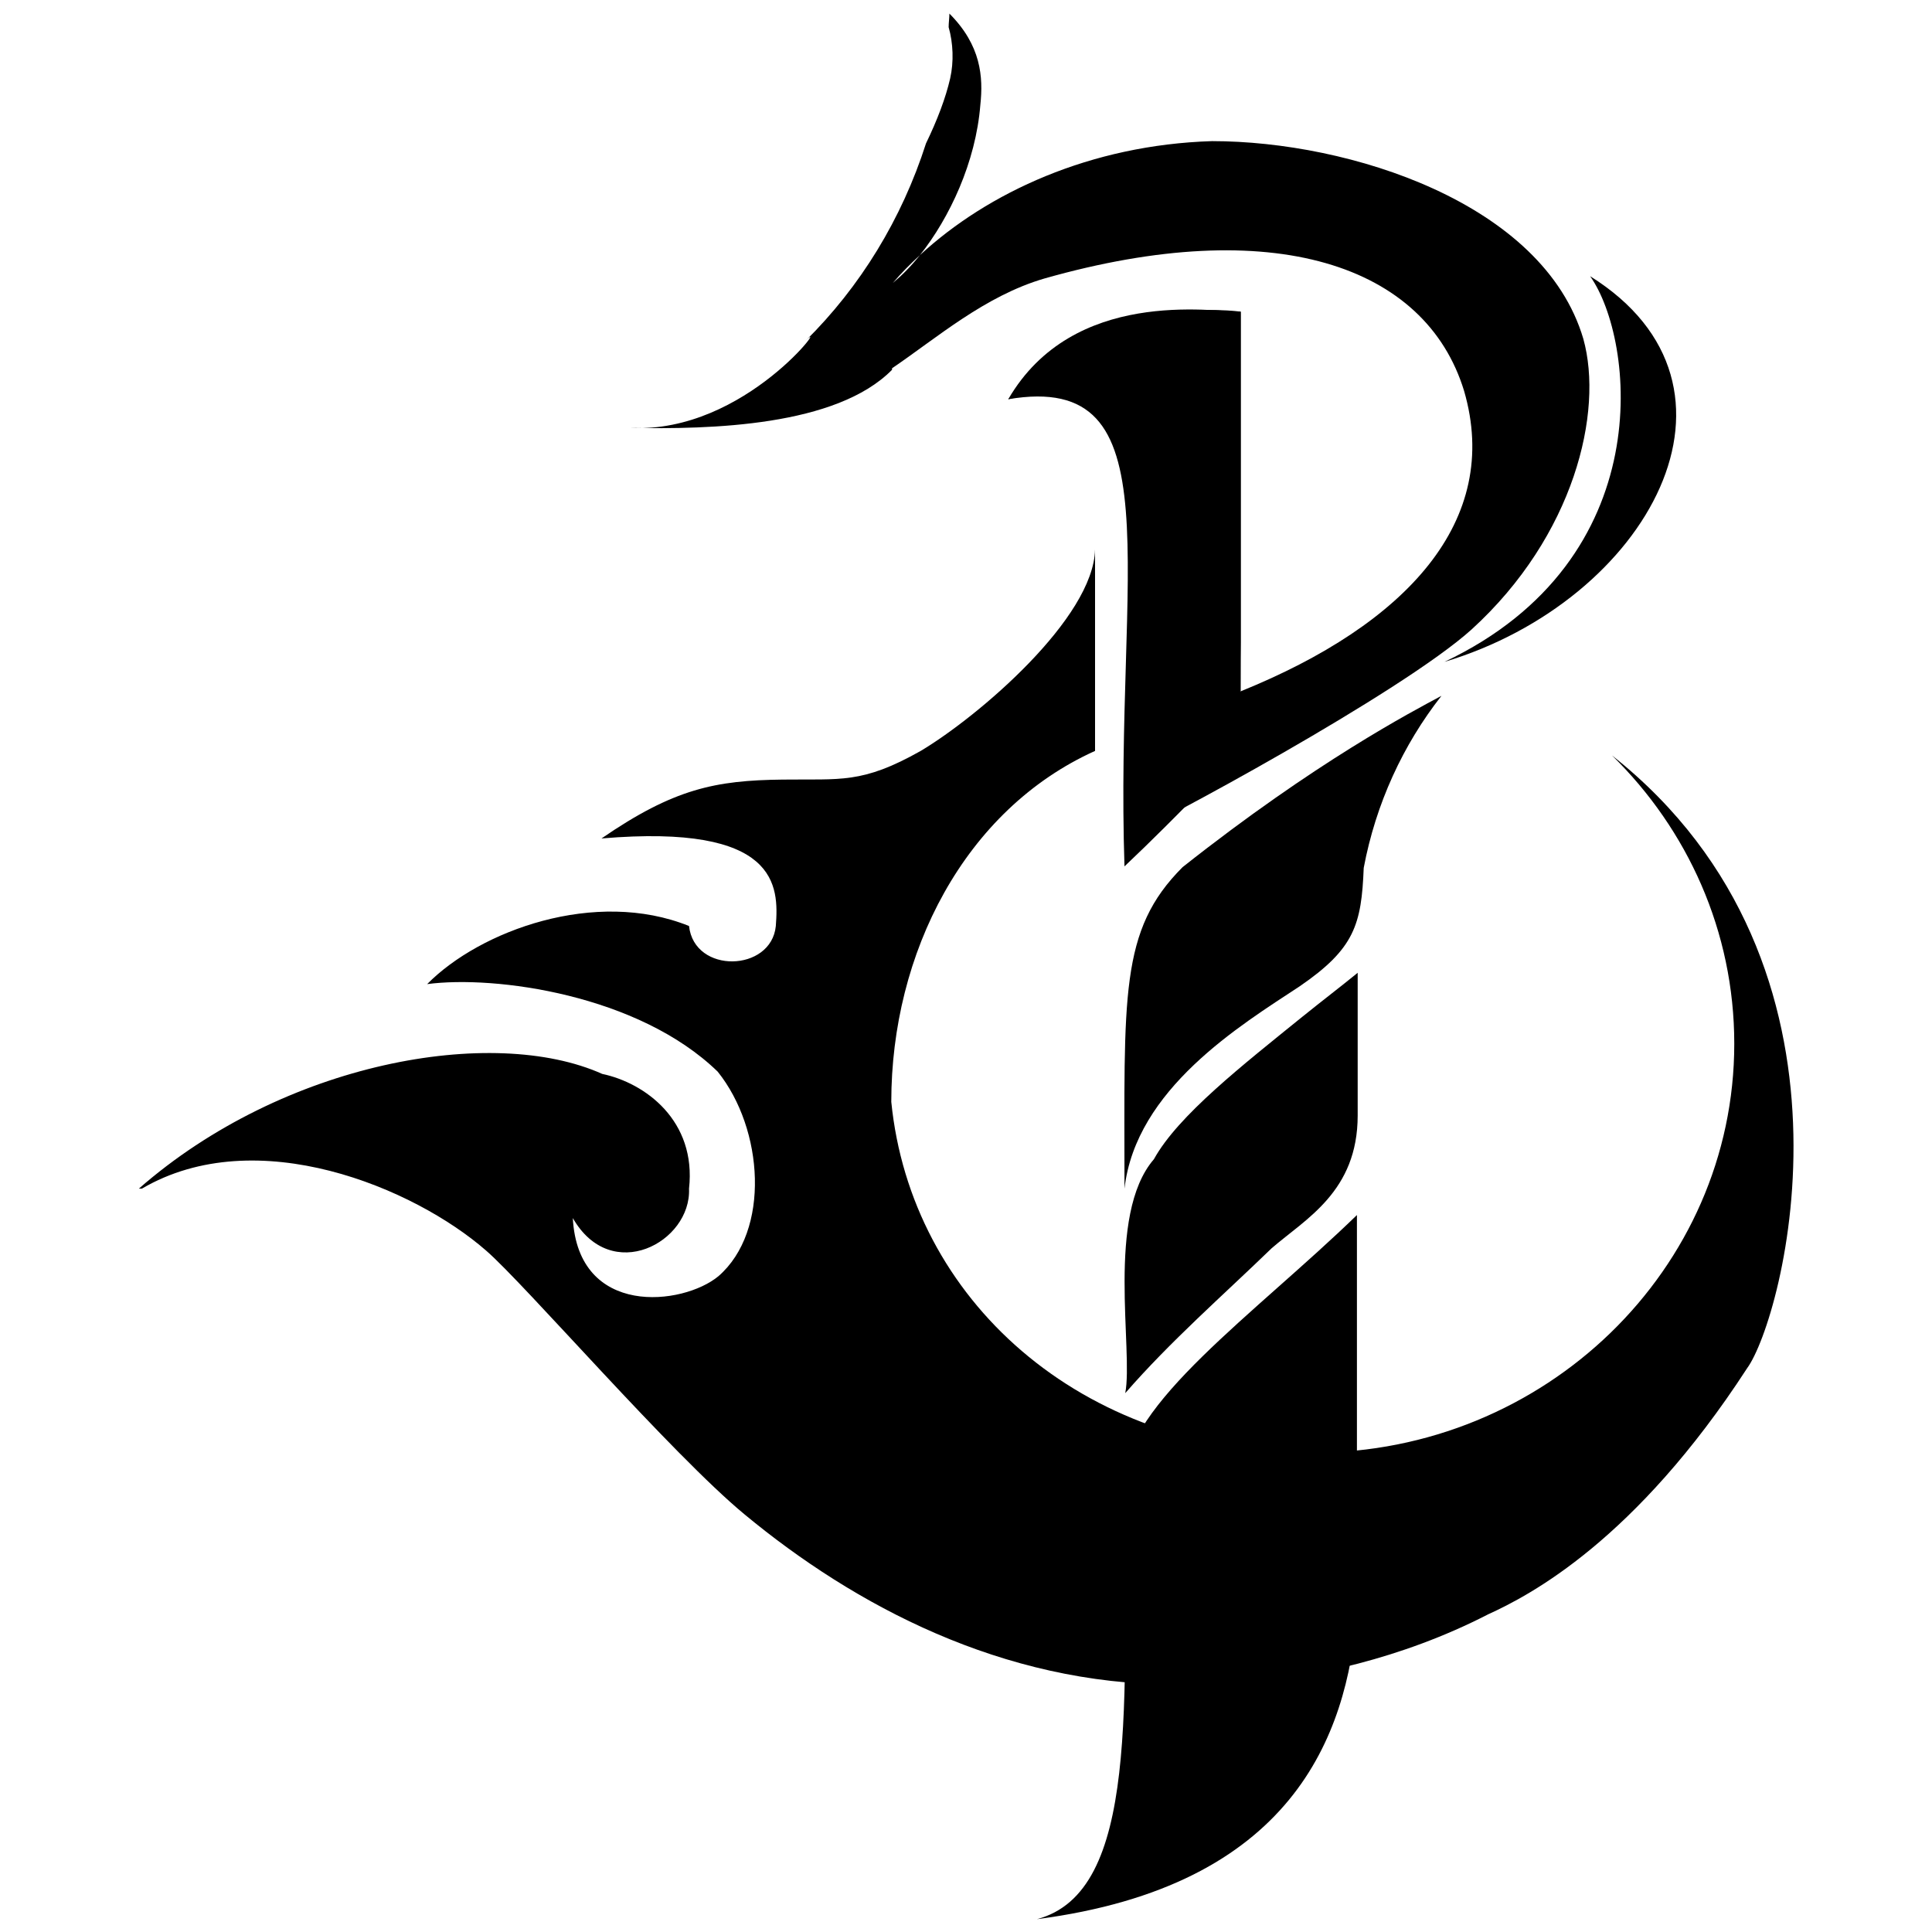 <?xml version="1.0" encoding="utf-8"?>
<!-- Generator: Adobe Illustrator 27.0.1, SVG Export Plug-In . SVG Version: 6.00 Build 0)  -->
<svg version="1.1" id="图层_1" xmlns="http://www.w3.org/2000/svg" xmlns:xlink="http://www.w3.org/1999/xlink" x="0px" y="0px"
	 viewBox="0 0 256 256" style="enable-background:new 0 0 256 256;" xml:space="preserve">
<style type="text/css">
	.st0{fill-rule:evenodd;clip-rule:evenodd;}
</style>
<g>
	<path class="st0" d="M231.5,181.3c-14.8,22.8-28.8,30.1-34.3,32.6c-23.5,12.1-47.3,9.1-41.6,9.3c-22.8,0-42.4-10.5-56.9-22.5
		c-9.7-8-29.2-30.6-34.3-35c-9.5-8.3-30.4-17.1-45.6-8.2h-0.4c19.2-16.8,46.9-21.7,61.4-15.2c5.7,1.2,12.5,6.2,11.5,15.2
		c0.3,7.1-10.3,12.8-15.4,3.9c0.7,13.2,14.6,11.6,19.3,7.7c6.9-6,6-19.5-0.1-27.1c-10.5-10.2-29.5-12.8-38.5-11.6
		c7-7.1,22.3-12.7,34.7-7.7c0.7,6.4,10.9,6.1,11.5,0c0.4-5.3,0.4-13.6-23.1-11.6c9.6-6.6,15.1-7.7,24-7.8c7.7-0.1,10.5,0.6,18.3-3.8
		c7.7-4.6,22.9-17.6,23.1-26.7v26.7c-17.3,7.8-27,26.8-27,46.5c2.6,26.1,25,46.5,55.8,46.5c30.8,0,55.9-24.3,55.9-54.2
		c0-14.9-6.2-28.4-16.2-38.2C249,128.1,236.2,174.9,231.5,181.3z"/>
	<path class="st0" d="M195,83.4c-9.3,8.4-42,26-46,27.6c11.1-8,15.4-19.4,15.4-19.4c22-8.9,34.6-22.6,29.6-39.8
		c-5.1-16.7-25.3-23.5-55.6-14.9c-7.9,2.3-14.3,7.9-20.2,11.9v0.2c-7.4,7.5-24,7.9-34.7,7.7c15.4,0.8,26.8-15.2,23.2-11.5
		C114,38,119.5,29,122.7,19c1.5-3.1,2.6-6,3.2-8.6c0.5-2.2,0.4-4.7-0.2-6.8c0-0.6,0.1-1.2,0.1-1.8c4.2,4.2,4.5,8.4,4.1,12.1
		c-0.6,7.6-4.1,15-8,19.9c-1.3,1.2-2.5,2.4-3.6,3.7c1.2-1,2.4-2.2,3.6-3.7c9-8.3,22.6-14.6,38.7-15.1c18.2,0,43.9,8.2,49.2,26.2
		C212.5,54.6,208.6,71,195,83.4z"/>
	<path class="st0" d="M210.7,36.6c5.9,8.3,9.4,37.5-19.3,51.1C218.4,79.6,234.1,51.2,210.7,36.6z"/>
	<path class="st0" d="M133.6,52.9c22.3-3.8,14.1,22.6,15.4,61.9c7.2-6.8,15.4-15.5,15.4-15.5V41.3C164.4,41.3,145.8,38.5,133.6,52.9
		z"/>
	<path class="st0" d="M133.6,52.9c29.9-7.8,30.8,16,30.8,38.7s0-50.3,0-50.3C160.6,41.3,142.2,38.1,133.6,52.9z"/>
	<path class="st0" d="M149,157.5c0-25.6-0.7-34.2,7.7-42.6c17.7-14,30.4-20.6,34.3-22.7c-5.1,6.5-8.7,14.3-10.3,22.8
		c-0.3,7.5-1.2,10.7-8.5,15.7C164.3,135.9,150.5,144.3,149,157.5z M152.9,153.6c3.2-5.8,11.8-12.5,19.7-18.9c2.6-2.1,5.1-4,7.3-5.8
		c0,0,0,16.5,0,18.9c0,10.1-6.9,13.7-11.4,17.6c-6.4,6.2-13.4,12.3-19.4,19.2C150.2,179,146.5,161,152.9,153.6z M149,196.2
		c0-10.1,17.3-22.1,30.8-35.2v52.7c-1.3,16.4-8.6,36.2-42.4,40.6C151,250.7,149,225.6,149,196.2z"/>
</g>
</svg>
